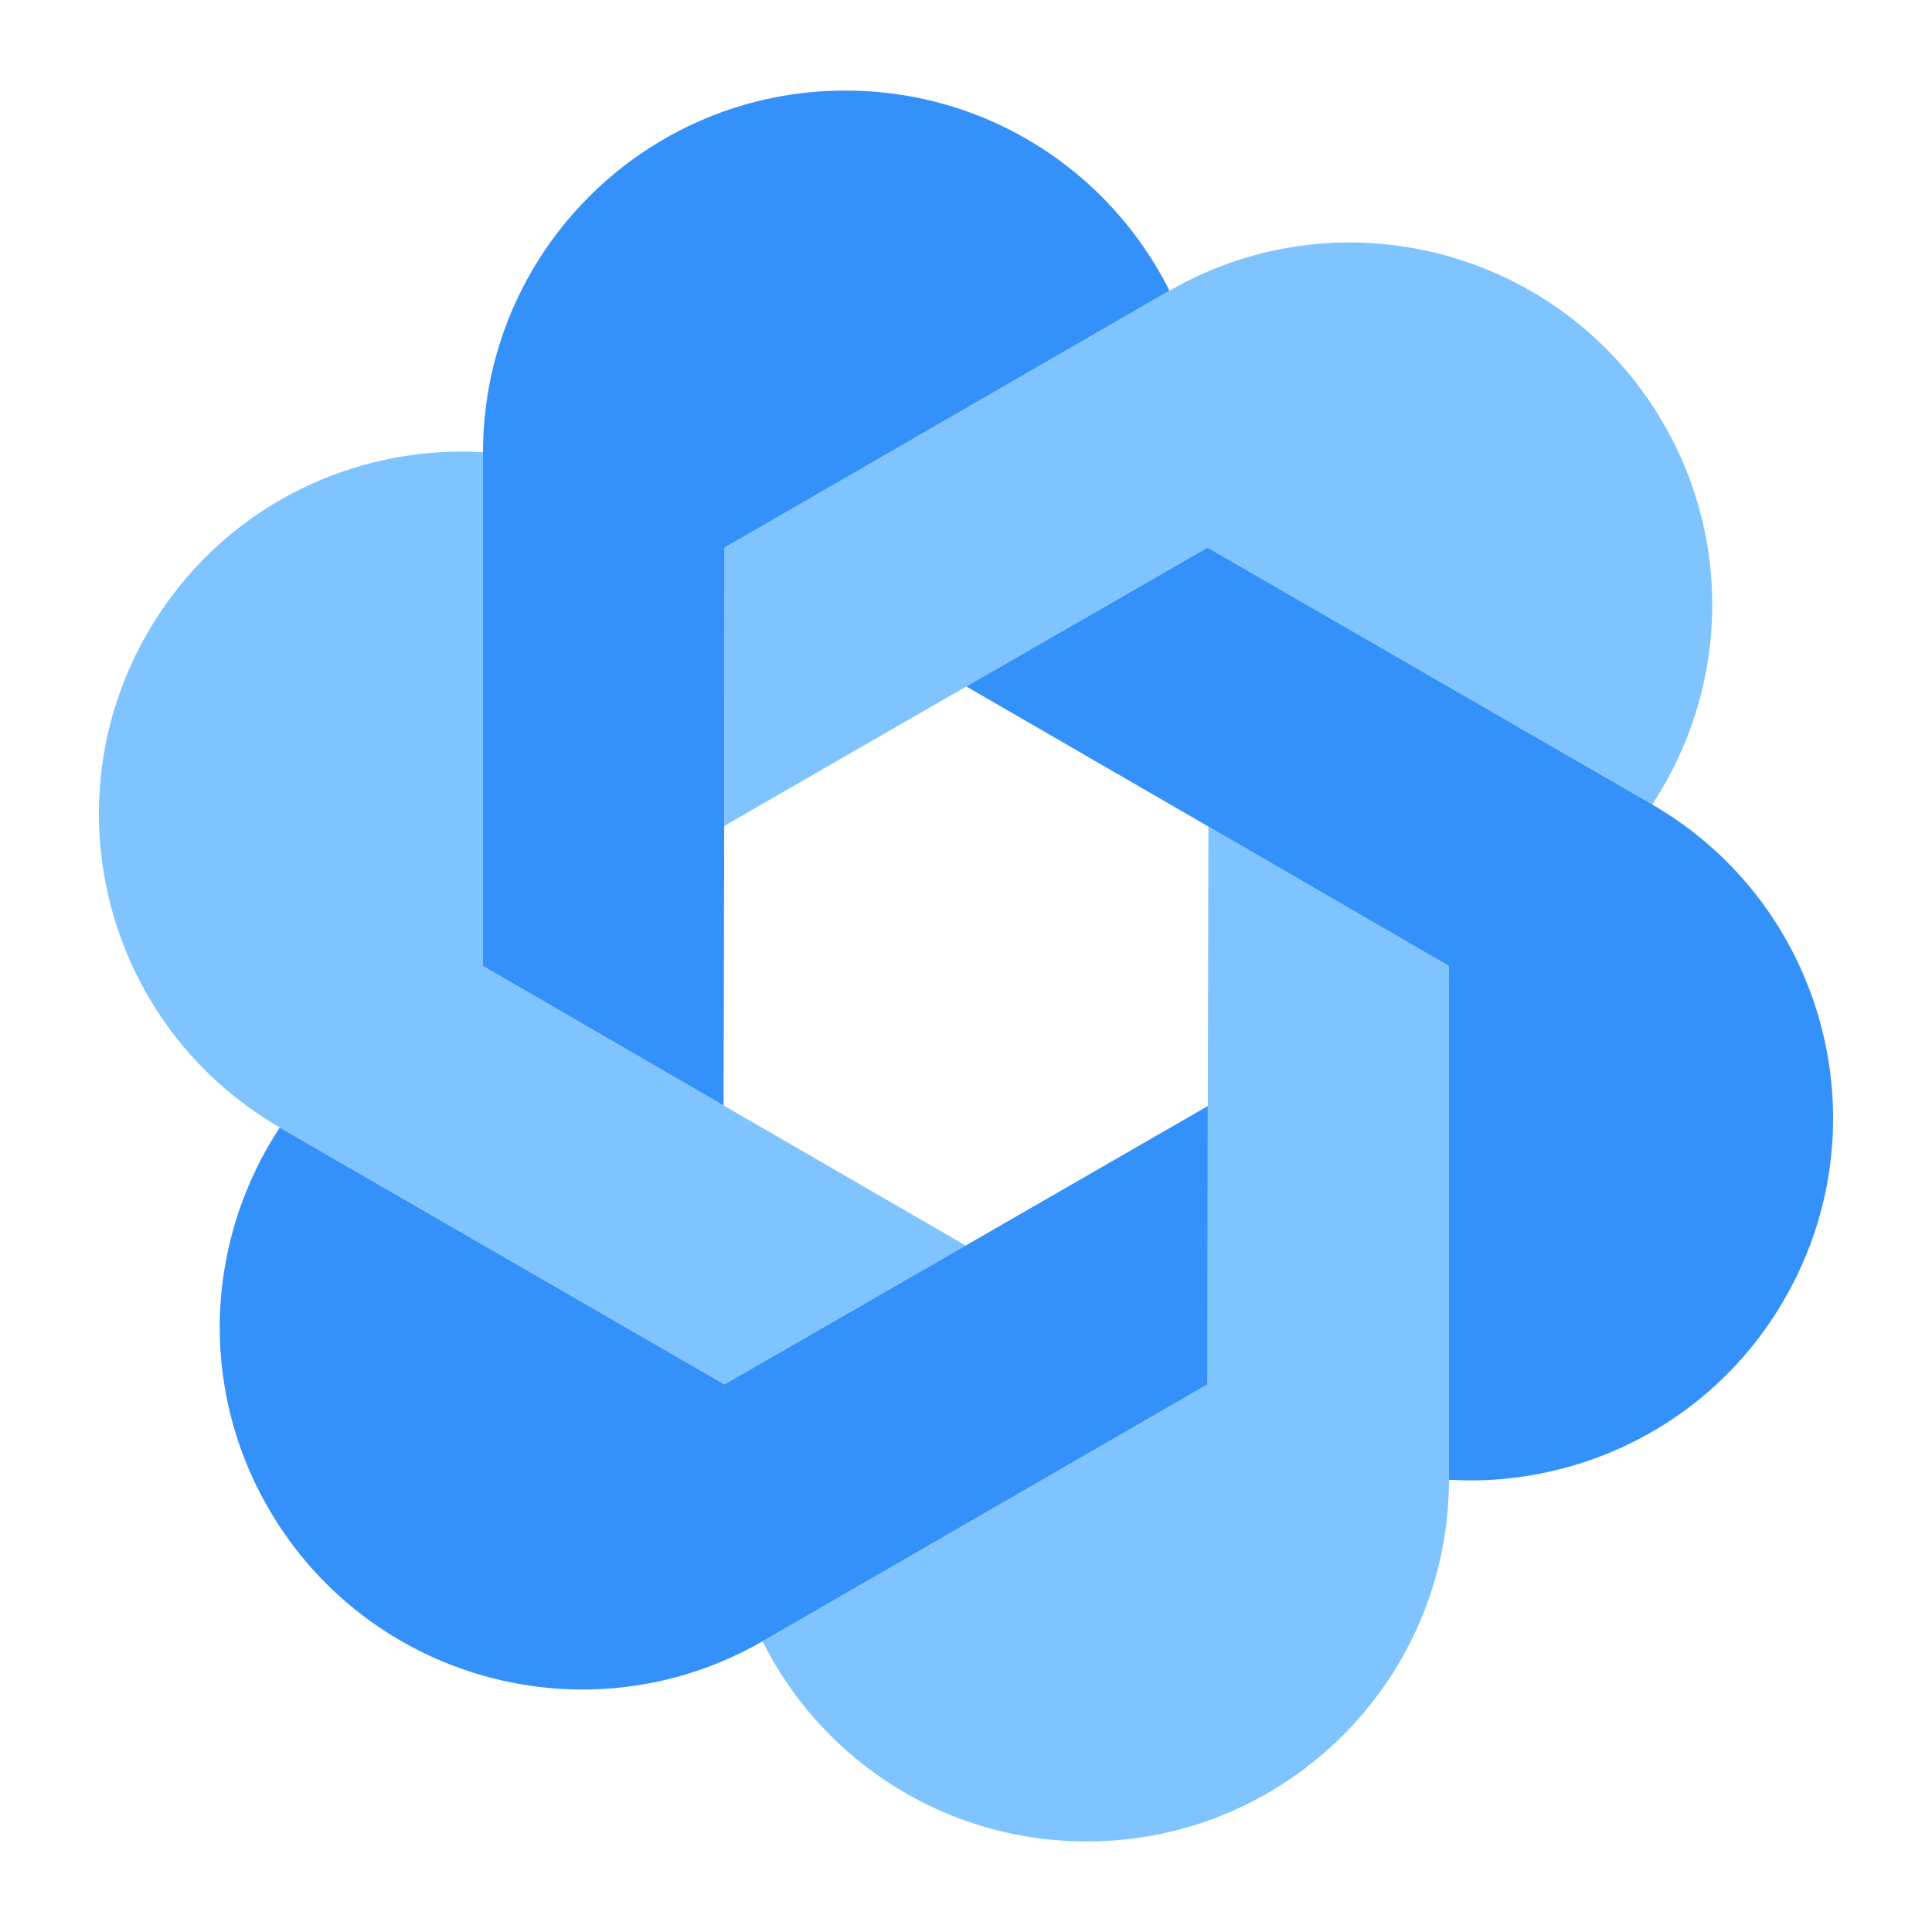 <?xml version="1.0" standalone="no"?><!DOCTYPE svg PUBLIC "-//W3C//DTD SVG 1.1//EN" "http://www.w3.org/Graphics/SVG/1.1/DTD/svg11.dtd"><svg t="1720061941370" class="icon" viewBox="0 0 1024 1024" version="1.1" xmlns="http://www.w3.org/2000/svg" p-id="20935" xmlns:xlink="http://www.w3.org/1999/xlink" width="128" height="128"><path d="M881.76 224.64a191.2 191.2 0 0 1 25.76 95.84c0 37.44-11.04 74.4-31.84 105.92 0-0.16-0.16-0.16-0.16-0.16L640 290.24l-127.84 73.6-128.32 73.92 0.16-147.52 235.52-136c0.16 0 0.16-0.16 0.32-0.16 91.84-52.8 208.96-21.12 261.92 70.56zM511.84 660.16L384 733.76l-235.52-136s-0.16 0-0.16-0.16c-91.68-53.12-123.2-170.4-70.08-262.24 35.52-61.6 100-96 166.4-96 3.84 0 7.52 0.16 11.36 0.32V512l127.52 73.92 128.32 74.24z" fill="#80C4FF" p-id="20936"></path><path d="M619.84 154.08c-0.16 0-0.16 0.16-0.32 0.16L384 290.24l-0.16 147.52-0.32 148.16L256 512V240v-0.32C256.16 133.76 342.08 48 448 48c53.12 0 101.12 21.44 135.84 56.16 14.56 14.56 26.72 31.36 36 49.92z" fill="#3491FA" p-id="20937"></path><path d="M768 784v0.32C767.84 890.24 681.92 976 576 976c-53.12 0-101.12-21.44-135.84-56.16-14.56-14.56-26.72-31.36-36-49.92 0.16 0 0.16-0.16 0.32-0.16L640 733.76l0.16-147.52 0.32-148.16L768 512v272z" fill="#80C4FF" p-id="20938"></path><path d="M148.48 597.76L384 733.76l127.84-73.6 128.32-73.92-0.16 147.52-235.52 136c-0.16 0-0.16 0.16-0.32 0.16-91.84 52.8-208.96 21.12-261.92-70.56a191.2 191.2 0 0 1-25.76-95.84c0-37.44 11.04-74.4 31.84-105.92 0 0.16 0.16 0.16 0.16 0.16z m727.2-171.36c91.68 53.12 123.2 170.4 70.08 262.24-35.52 61.6-100 96-166.4 96-3.84 0-7.52-0.16-11.36-0.32V512l-127.52-73.92-128.32-74.24 127.84-73.6 235.52 136s0.16 0 0.16 0.16z" fill="#3491FA" p-id="20939"></path></svg>